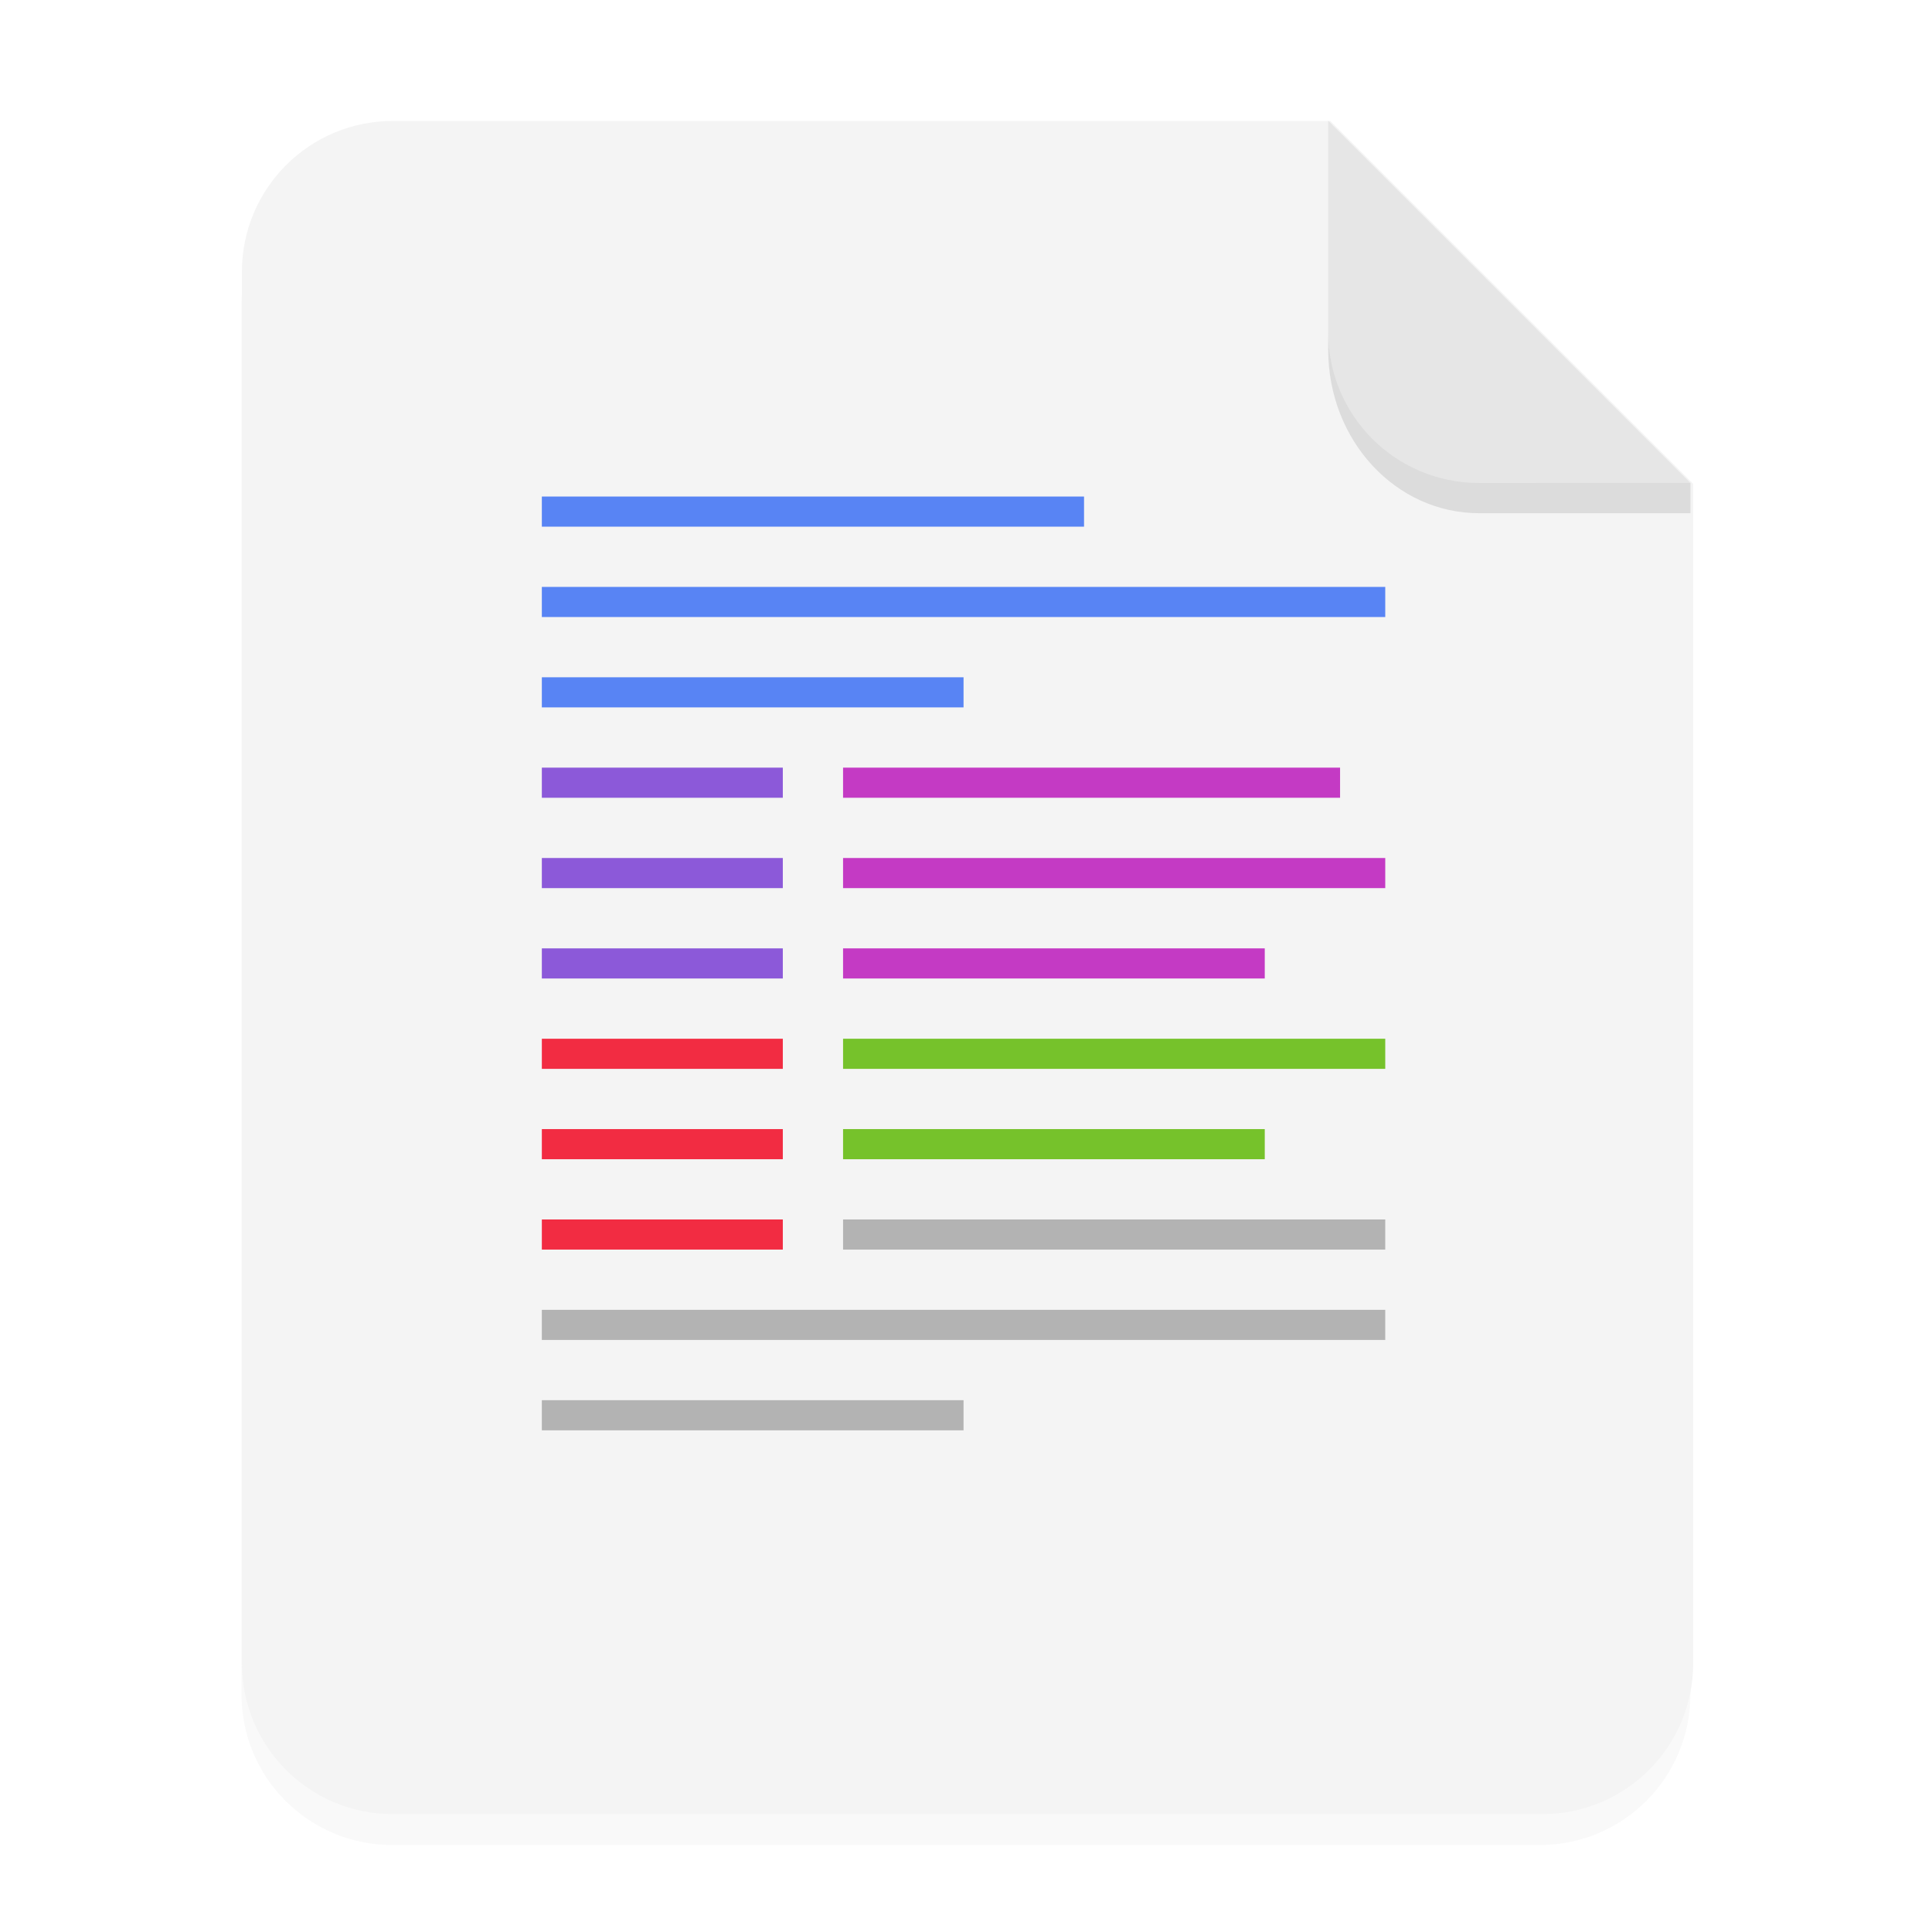 <svg width="64" height="64" version="1.1" viewBox="0 0 16.933 16.933" xmlns="http://www.w3.org/2000/svg">
 <defs>
  <filter id="a" x="-.039" y="-.033" width="1.078" height="1.067" color-interpolation-filters="sRGB">
   <feGaussianBlur stdDeviation="0.206"/>
  </filter>
 </defs>
 <path d="m3.439 1.354c-0.733 0-1.323 0.59-1.323 1.323v12.171c0 0.733 0.59 1.323 1.323 1.323h10.054c0.733 0 1.323-0.59 1.323-1.323v-10.319l-3.175-3.175z" filter="url(#a)" opacity=".15" stroke-width=".265" style="paint-order:stroke fill markers"/>
 <g fill-rule="evenodd">
  <path transform="scale(.265)" d="m13 4c-2.77 0-5 2.23-5 5v46c0 2.77 2.23 5 5 5h38c2.77 0 5-2.23 5-5v-39l-12-12z" fill="#f4f4f4" style="paint-order:stroke fill markers"/>
  <path d="m14.816 4.233-3.175-3.175v1.852c0 0.733 0.59 1.323 1.323 1.323z" fill="#E6E6E6" style="paint-order:stroke fill markers"/>
 </g>
 <path d="m11.641 2.91v0.155c0 0.794 0.59 1.433 1.323 1.433h1.852l1.42e-4 -0.265-1.852 5e-5c-0.733 1.98e-5 -1.323-0.59-1.323-1.323z" opacity=".1" stroke-width="1.041" style="paint-order:stroke fill markers"/>
 <g transform="matrix(.066 0 0 .066 -1.587 -1.72)" enable-background="new">
  <path d="m96 92v4h72v-4zm0 12v4h112v-4zm0 12v4h56v-4z" fill="#5884f4"/>
  <path d="m96 200v4h112v-4zm0 12v4h56v-4z" fill="#b3b3b3"/>
  <path d="m136 128v4h66v-4zm0 12v4h72v-4zm0 12v4h56v-4z" fill="#c43ac4"/>
  <path d="m96 128v4h32v-4zm0 12v4h32v-4zm0 12v4h32v-4z" fill="#8c59d9"/>
  <path d="m136 164v4h72v-4zm0 12v4h56v-4z" fill="#76c22b"/>
  <path d="m96 164v4h32v-4zm0 12v4h32v-4zm0 12v4h32v-4z" fill="#f22c42"/>
  <path d="m136 188v4h72v-4z" fill="#b3b3b3"/>
 </g>
</svg>
